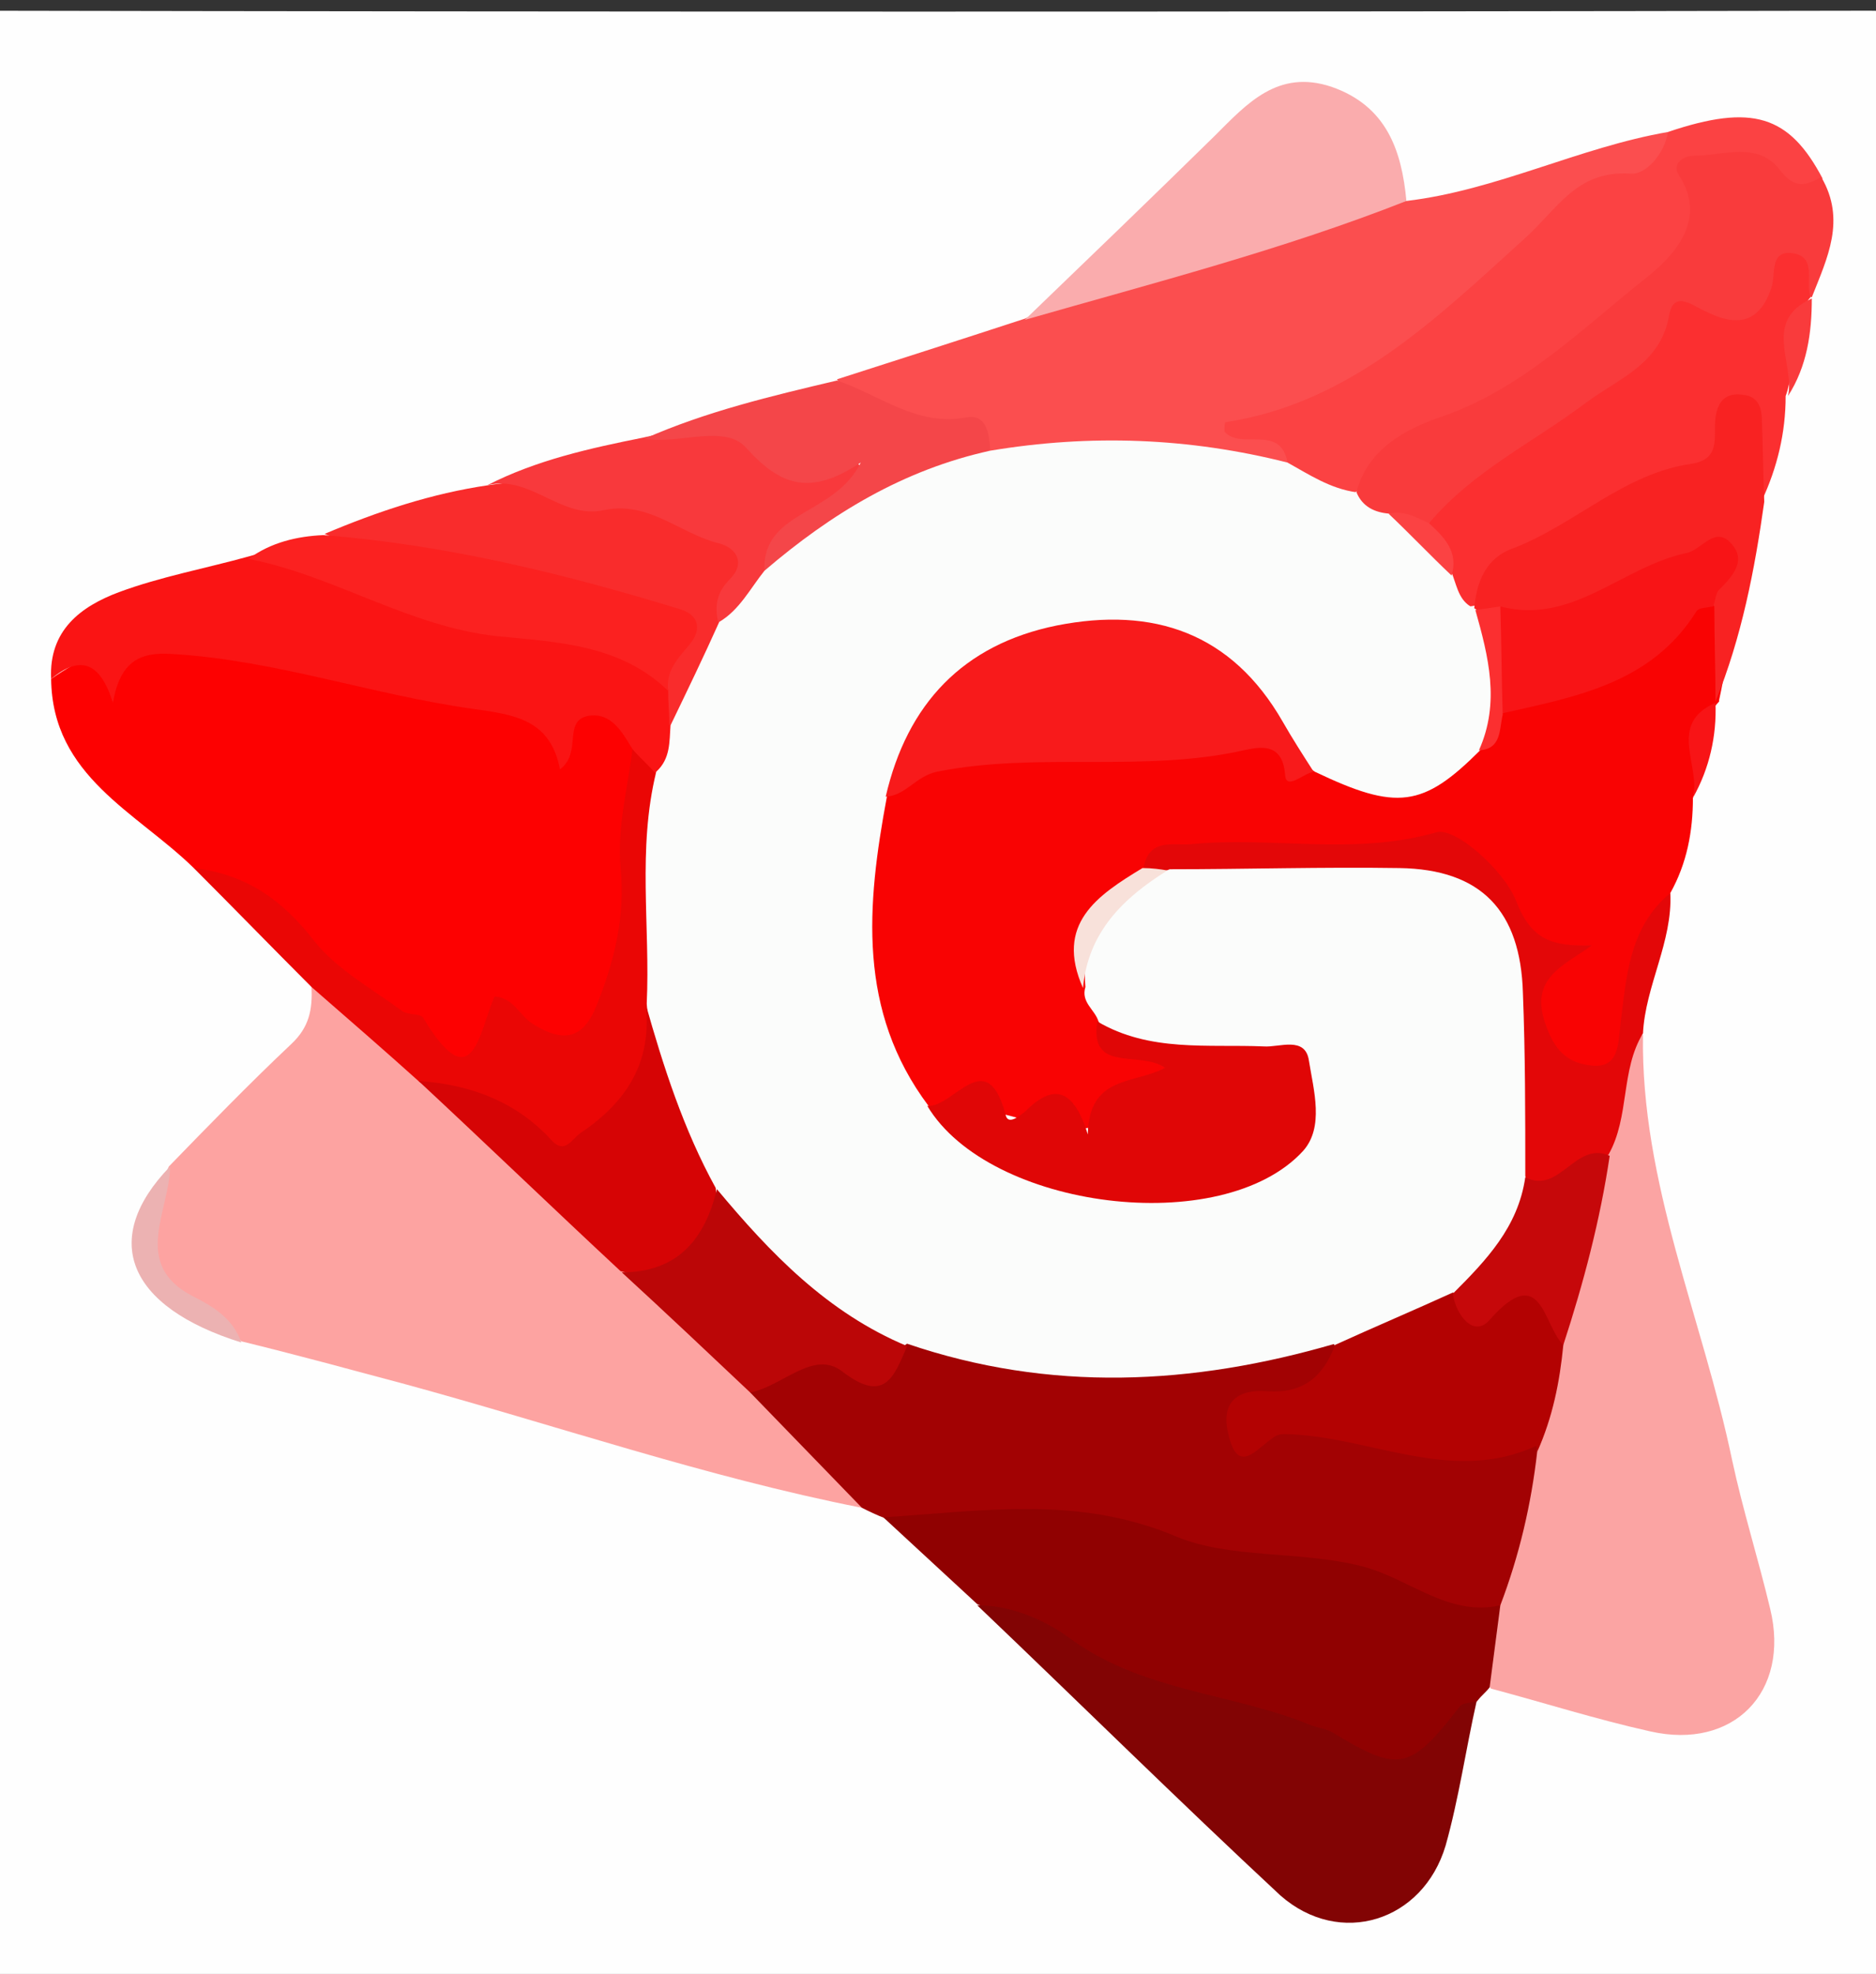 <?xml version="1.0" encoding="utf-8"?>
<!-- Generator: Adobe Illustrator 17.1.0, SVG Export Plug-In . SVG Version: 6.00 Build 0)  -->
<!DOCTYPE svg PUBLIC "-//W3C//DTD SVG 1.1//EN" "http://www.w3.org/Graphics/SVG/1.1/DTD/svg11.dtd">
<svg version="1.1" id="Layer_1" xmlns="http://www.w3.org/2000/svg" xmlns:xlink="http://www.w3.org/1999/xlink" x="0px" y="0px"
	 viewBox="0 0 157.8 166" enable-background="new 0 0 157.8 166" xml:space="preserve">
<rect x="0" y="0" width="157.8" height="166" fill="#333333" stroke="none"/>
<g>
	<g>
		<path fill="#FEFEFE" d="M160.3,105c0,19.7-0.1,39.3,0.1,59c0,2.5-0.6,3.1-3.1,3.1c-53.3-0.1-106.7-0.1-160,0
			c-2.5,0-3.1-0.6-3.1-3.1c0.1-53.3,0.1-106.7,0-160c0-2.5,0.6-3.1,3.1-3.1c53.3,0.1,106.7,0.1,160,0c2.5,0,3.1,0.6,3.1,3.1
			c-0.1,15.7-0.1,31.3-0.1,47c-1,1.9-0.5,3.9-0.5,5.9c-0.1,14.4,0,28.9,0,43.3C159.8,101.8,159.3,103.5,160.3,105z"/>
		<path fill="#242424" d="M160.3,105c-1.7-0.7-1.1-2.3-1.1-3.4c-0.1-15.9-0.1-31.8,0-47.7c0-1-0.5-2.4,1.1-2.9
			C160.3,69,160.3,87,160.3,105z"/>
		<path fill="#F90303" d="M142.4,67.1c0,2.8-0.5,5.5-1.9,8c-1.5,3.4-2.7,7-3.1,10.7c-0.3,2.5-0.6,4.8-3.8,4.7c-3-0.1-4.4-2-4.7-4.9
			c-0.1-0.7-0.3-1.3-0.2-2c0.3-6.6-5-11.8-11.6-11.4c-4.8,0.2-9.7,0-14.5,0.1c-1.8,0-3.7-0.4-5.3,1c-3.2,2.4-6.9,4.4-5.1,9.5
			c0.4,1,0.8,2.1,1.3,3.1c0.1,0.1,0.2,0.3,0.2,0.4c0.6,2.3,6.2,1.2,4.1,3.8c-1.7,2.1-4,5.6-9,4.7c-3.6-0.7-7.4-2.5-11.3-1.3
			c-6.5-6.1-5.4-14-5.1-21.8c0.1-1.5,0.6-2.9,1.2-4.3c1.4-2.3,3.4-3.6,6.1-3.7c3-0.1,6-1.4,8.8-1.2c7.4,0.7,15-2.5,22.1,1.3
			c4.6,1.5,9.1,3.1,13.1-1.3c1.1-0.8,1.7-2,2.5-3.1c4-1,7.4-3.4,11.4-4.5c1.8-0.5,2.5-2,3.7-3.1c1.2-1.3,2.6-2.4,4-0.1
			c0.3,2.4-0.2,4.8-0.7,7.2l0,0.1C142.3,61.4,143.2,64.5,142.4,67.1z"/>
		<path fill="#FDA3A1" d="M72.5,126.8c-13.2-2.6-25.9-7-38.8-10.5c-4.5-1.2-8.9-2.4-13.4-3.5c-1.4-1.5-3.3-2-5.1-3
			c-3.5-2-3.7-5.7-1-11.7c3.4-3.5,6.8-7,10.3-10.3c1.5-1.4,1.8-2.9,1.7-4.8c4.7,0.5,6.2,5.2,9.6,7.4c5.9,5.1,11.5,10.4,16.9,16
			c3.5,3.6,7.7,6.3,11,10C66.5,120,71.2,122,72.5,126.8z"/>
		<path fill="#FD0101" d="M16.3,73c-4.8-4.7-11.9-7.7-12-15.9c4.9-3.5,10.5-4.1,16.1-2.9c7.1,1.6,14.3,3,21.5,4.4
			c2.7,0.6,5.2,2.6,8.5,1c1.5-0.7,3.1,1.4,3.8,3.3C53,69.7,54.7,76.7,52,83.4c-1.5,3.6-3.5,5.7-7.6,3.7c-0.9-0.4-2-0.9-2.6,0.2
			C39.5,91,37.7,89,35,87.5C28,83.5,23.5,76.5,16.3,73z"/>
		<path fill="#A20203" d="M72.5,126.8c-3.1-3.2-6.3-6.5-9.4-9.7c1.6-2.4,4.2-3.9,6.7-3c3.2,1.2,5.1-0.3,7.3-1.8
			c6.4,0.8,12.7,2.7,19.3,2.3c5.2-0.3,10-2.4,15.3-2.2c2.6,2.9-0.2,3.9-1.8,5.2c-1.3,1-3.3,0.2-4.4,2c5.4,0.9,10.9-0.3,16.1,1.9
			c1.8,0.8,3.9,0.1,5.7-1c2.3-1.3,2.9,0.1,3.3,2c-0.5,4.6-0.6,9.3-4.1,13c-5,1.9-8.9-2-13.4-2.6c-11.1-1.6-21.8-5.4-33.2-4.5
			c-1.9,0.1-3.6-0.6-5.4-0.7C73.7,127.4,73.1,127.1,72.5,126.8z"/>
		<path fill="#FBA4A3" d="M126.2,135c1.6-4.2,2.6-8.5,3.1-12.9c0.3-3.1-0.1-6.2,1-9.2c1.5-5.3,2.7-10.7,4-16
			c1.1-3.4,0.8-7.3,3.9-9.9c-0.2,12.5,5,23.8,7.5,35.8c0.9,4.2,2.2,8.3,3.2,12.5c1.7,7-3.1,11.9-10.1,10.3c-4.5-1-8.9-2.4-13.4-3.6
			C123.6,139.4,124.7,137.2,126.2,135z"/>
		<path fill="#FB4E4F" d="M118.3,16.9c7.6-0.9,14.5-4.5,22-5.8c0.9,3.8-1.9,4.6-4.5,4.9c-2.6,0.4-4,1.4-5.4,3.6
			c-2.6,3.9-6.4,6.9-10.4,9c-4.2,2.3-7.3,6.2-12.1,7.4c-1.7,0.5,0.2,0.6,0.2,0.7c0.8,1.1,1,2.1-0.5,2.8c-7.9-0.9-15.9-1.4-23.9-0.9
			c-1.6-1.3-3.3-2.4-5.6-2.4c-3.3,0.1-5.9-1.5-7.7-4.3c5.3-1.7,10.6-3.4,15.8-5.1C96.4,22.1,107.1,18.6,118.3,16.9z"/>
		<path fill="#900101" d="M126.2,135c-0.3,2.3-0.6,4.6-0.9,6.9c-0.3,0.4-0.7,0.7-1,1.1c-1.4,1.4-1.4,3.6-3.3,4.8c-3,2.1-5.6,4-8.8,0
			c-1.9-2.3-5.4-3.4-8-3.6c-8.6-0.6-14.8-6-22-9.3c-2.6-2.4-5.3-4.9-7.9-7.3c8.2-0.5,16.3-1.9,24.6,1.6c4.5,1.9,10.4,1.2,15.6,2.5
			C118.5,132.7,121.8,136,126.2,135z"/>
		<path fill="#820404" d="M82.2,135c3.1,0,6,1.4,8.1,3c6.1,4.3,13.5,4.4,20,7.1c0.6,0.2,1.3,0.3,1.8,0.6c5.6,3.4,6.5,3.2,10.7-2.2
			c0.2-0.3,0.9-0.3,1.4-0.4c-0.9,4-1.5,8.2-2.6,12.1c-1.9,6.4-8.9,8.6-13.9,4.2C99.1,151.4,90.7,143.1,82.2,135z"/>
		<path fill="#FB4243" d="M108.3,38.9c-0.6-3.3-3.9-1-5.3-2.6c0-0.3,0-0.8,0.1-0.8c10.5-1.6,17.8-8.8,25.1-15.4
			c2.9-2.6,4.4-5.8,9-5.5c1.2,0.1,2.8-1.6,3.1-3.5c7.1-2.4,10.2-1.4,13,3.9c-1.3,2.6-2.8,1.1-4.5,0.3c-2.8-1.3-5-2.4-5.9,2.5
			c-0.6,3.4-3.2,6.3-6.1,8.8c-7,6.1-16,8.9-22.9,14.9C111.3,42.1,109.3,41.5,108.3,38.9z"/>
		<path fill="#FA1414" d="M53.2,63c-0.9-1.5-1.8-3.1-3.7-2.8c-2.2,0.4-0.5,3.1-2.4,4.5c-0.8-4.2-3.8-4.6-7.4-5.1
			c-8.5-1.2-16.6-4.1-25.2-4.6c-2.7-0.2-4.4,0.6-5,4.1c-1.1-3.5-2.8-4-5.2-2C4.1,53,6.8,51,10,49.8c3.5-1.3,7.3-2,10.9-3
			c2.9-0.9,5.3,0,8,1.2c5.6,2.6,11.7,4,17.8,4.6c4,0.4,7.5,1.7,10,5c0.5,1,0.7,2.1,0.8,3.2c-0.1,1.7,0,3.4-1.7,4.4
			C53.8,65.9,54,63.9,53.2,63z"/>
		<path fill="#F93B3C" d="M114.1,41.4c0.9-3.6,4.1-5.3,7-6.3c6.8-2.3,11.8-7.3,17.2-11.6c1.9-1.5,5.6-4.7,2.9-8.8
			c-0.6-1,0.5-1.6,1.2-1.6c2.6,0,5.5-1.3,7.4,1.3c1.2,1.5,2.1,1.2,3.4,0.5c2.1,3.6,0.5,6.8-0.8,10.1c-0.8-0.2-1.6-2.2-2.6,0
			c-1.1,2.6-3.1,3.3-5.6,2.6c-1.2-0.3-2.2-0.3-3.1,0.8c-5.5,7-13.8,10.5-20.6,15.9c-1.2,0.3-2.4,0-3.6-0.2
			C115.6,43.7,114.2,43.2,114.1,41.4z"/>
		<path fill="#FB2F30" d="M120.2,44c3.7-4.4,8.8-6.8,13.3-10.2c2.7-2,6.2-3.2,6.9-7.3c0.4-2.2,2.1-0.7,3.1-0.3c2.6,1.3,4.5,1,5.5-2
			c0.4-1.1-0.2-3.2,1.8-2.9c2.1,0.3,1,2.5,1.5,3.7c0,0-0.1,0.1-0.1,0.1c-2,2.4-1,5.5-2,8.2c0,3.1-0.7,6-2,8.8
			c-2.1-1.6-0.8-4.4-2.3-7.1c-0.7,4-3.5,4.6-6.1,5.9c-5.5,2.8-11.7,4.6-15.6,10c-2,0.5-2.5-0.9-3.1-2.3
			C121.2,47,119.8,45.7,120.2,44z"/>
		<path fill="#FAACAD" d="M118.3,16.9c-10.4,4.1-21.3,6.9-32.1,10c5.3-5.1,10.7-10.3,16-15.5c2.7-2.7,5.3-5.6,9.8-4.1
			C116.6,8.9,117.9,12.6,118.3,16.9z"/>
		<path fill="#EA0605" d="M53.2,63c0.6,0.7,1.3,1.3,1.9,2c1.4,6.3,0.2,12.8,0.6,19.1c0.3,4.6-1.3,8.4-4.7,11.5
			c-1.8,1.6-3.5,2.5-6.1,0.5c-2.9-2.2-6.4-3.3-9.6-5.1c-3-2.7-6-5.3-9.1-8c-3.3-3.3-6.6-6.7-9.9-10c4.3,0.5,7.4,2.6,10.1,6.1
			c1.9,2.4,4.8,4,7.4,5.9c0.5,0.4,1.6,0.2,1.8,0.6c4.2,7,4.7,1.1,6-1.8c1.6,0.1,2.1,1.6,3.2,2.3c2.4,1.5,4.2,1.5,5.4-1.6
			c1.5-3.7,2.4-7.5,2-11.5C51.9,69.5,52.8,66.3,53.2,63z"/>
		<path fill="#F82222" d="M124,51.2c0.2-2.3,1-4.3,3.3-5.1c5.2-2,9.3-6.3,15-7.1c2.5-0.4,1.8-2.3,2-3.9c0.2-1.4,0.9-2.1,2.3-1.9
			c1.2,0.1,1.6,1,1.6,2.1c0.1,2.3,0.1,4.6,0.2,6.9c-0.8,5.7-1.9,11.4-4.1,16.8c0-2.7-0.1-5.3-0.1-8c-1.2-1.1,0.4-2.5-0.4-3.7
			c-5.8,0.8-10.3,6.1-16.6,4.9c-0.7-0.1-1.4-0.2-2-0.4C124.7,51.7,124.3,51.5,124,51.2z"/>
		<path fill="#E30708" d="M138.2,86.9c-1.9,3.1-1.1,7-2.9,10.2c-2.5,1.4-4.7,4.9-7.9,1.1c-1.1-3.9-0.5-7.9-0.6-11.8
			c-0.3-9.1-2.9-11.8-12-12c-5.5-0.1-10.9,0.3-16.4-0.2c-0.9-0.2-1.7-0.5-2.2-1.3c0.5-2.4,2.4-1.8,3.9-1.9c6.8-0.7,13.7,1,20.7-1
			c1.6-0.5,5.7,3.2,6.7,5.7c1.3,3.4,3.1,3.9,6.4,3.8c-2.5,1.8-5.4,2.8-3.8,6.9c0.8,2.2,2,3,3.7,3.2c2.4,0.3,2.3-1.8,2.5-3.4
			c0.5-4,0.7-8.2,4.2-11.1C140.7,79.2,138.4,82.9,138.2,86.9z"/>
		<path fill="#F92C2C" d="M56.3,61c0-1-0.1-2-0.1-3c-1.8-1.6,1.4-4.4-0.9-5.4c-4.4-1.8-8.8-4-13.7-4.3c-5-0.2-9.7-1.5-14.3-3.4
			c4.5-1.9,9-3.4,13.8-4.1c5.9-0.9,11.5,0.4,16.9,2.4c5.6,2.1,5.7,2.8,3.7,8.5C60.2,55.1,60.1,59.1,56.3,61z"/>
		<path fill="#FB2120" d="M27.2,45c10.2,0.8,20.1,3.2,29.9,6.2c1.8,0.5,1.9,1.8,0.9,3c-1,1.2-2,2.2-1.8,3.9c-4-3.9-9.3-4.1-14.4-4.6
			c-7.4-0.8-13.7-5.1-20.9-6.5C22.8,45.6,25,45.1,27.2,45z"/>
		<path fill="#F8393C" d="M60.4,52.3c-0.3-1.4-0.1-2.5,1-3.6c1.3-1.3,0.6-2.6-0.9-3c-3.3-0.8-5.9-3.6-9.7-2.8
			c-3.6,0.8-6.2-3-9.8-2.1c4.1-2.1,8.6-3.1,13.1-4c4.1-0.9,8.1-2.1,11.7,1.5c1.1,1.1,2.5,0.6,3.8,0.3c1.1-0.2,2.4-0.5,2.9,1
			c0.4,1.4-0.6,2.1-1.5,2.9c-2,1.6-4.8,2.5-5.6,5.4C64.3,50,63.2,52.1,60.4,52.3z"/>
		<path fill="#F44649" d="M64.3,48c-0.2-5.1,5.9-4.6,8.1-9.1c-4.2,2.8-6.7,2-9.6-1.2c-1.8-2.1-5.7-0.3-8.6-0.8
			c5.2-2.3,10.7-3.6,16.2-4.9c3.6,1.2,6.7,3.9,10.9,3.1c1.7-0.3,1.9,1.4,2,2.7C76.9,41.1,70.8,44.9,64.3,48z"/>
		<path fill="#ECB2B2" d="M14.3,98.1c0,3.7-3.3,8.2,1.9,10.9c1.8,0.9,3.4,1.9,4.1,3.9C10.7,109.9,8.4,104.2,14.3,98.1z"/>
		<path fill="#F93B3C" d="M150.4,33.3c0.6-2.7-2.2-6.3,2-8.2C152.4,28,152,30.8,150.4,33.3z"/>
		<path fill="#F81416" d="M142.4,67.1c0.7-2.7-2.2-6.2,1.9-8C144.4,61.9,143.8,64.6,142.4,67.1z"/>
		<path fill="#FBFCFB" d="M64.3,48c5.6-4.8,11.7-8.5,19-10.1c8.4-1.4,16.7-1.1,25,1c1.8,1,3.6,2.2,5.8,2.5c0.5,1.2,1.5,1.7,2.8,1.8
			c2.5,1,4.4,2.6,5.3,5.2c0.4,1.1,0.6,2.3,1.9,2.8c0,0,0.1,0.1,0.1,0.1c3.8,3.8,2.6,7.8,0.3,11.8c-4.8,4.8-7,5.1-13.9,1.8
			c-2-1.3-3.2-3.2-4.7-5c-7-8.9-20.3-8.6-26.9,0.5c-1.5,2.2-3,4.4-4.4,6.6c-1.7,9.1-2.5,18,3.5,26c7.7,6.6,16.3,8.4,25.9,4.8
			c1.2-0.5,2.5-0.9,3.5-1.8c1.4-1.2,1.6-2.8,1.3-4.5c-0.4-1.9-2-2.1-3.5-2.1c-3.4,0.1-6.6-0.6-9.8-1.3c-1.4-0.3-2.4-0.9-3.1-2.2
			c-0.3-1-1.5-1.6-1.1-2.9c-0.4-5.4,1.3-7.8,7.1-9.9c6.4,0,12.9-0.2,19.3-0.1c6.9,0.1,10.2,3.6,10.4,10.5c0.2,5.1,0.2,10.2,0.2,15.4
			c1.8,5.5-2.7,7.6-5.6,10.6c-3.3,1.6-6.4,3.8-10.4,3.5c-12,3.5-24,4.1-36,0c-1.5,1.1-2.8,0.4-4.1-0.5c-4.9-3.4-9.6-7.2-12.9-12.3
			c-3.4-4.7-4.5-10.2-4.9-15.8c0.3-6.5-0.8-13,0.8-19.5c1.2-1.1,1.1-2.5,1.2-3.9c1.4-2.9,2.8-5.8,4.1-8.7
			C62.2,51.3,63.1,49.5,64.3,48z"/>
		<path fill="#F81A1B" d="M74.5,67c1.8-7.8,6.5-12.8,14.4-14.4c8.1-1.6,14.7,0.6,19,8.1c0.8,1.4,1.7,2.8,2.6,4.2
			c-0.8,0.1-2.3,1.6-2.4,0.3c-0.2-2.8-2.1-2.4-3.5-2.1c-8.5,1.9-17.3,0.1-25.8,1.8C77,65.3,76.2,66.9,74.5,67z"/>
		<path fill="#E00606" d="M92.3,85.9c4.4,2.6,9.3,1.9,14,2.1c1.3,0.1,3.5-0.9,3.8,1.2c0.4,2.5,1.3,5.6-0.5,7.6
			c-6.8,7.4-26.4,4.9-31.6-3.8c2.2,0.2,5-5.3,6.6,0.8c0.2,0.8,1.1,0.1,1.6-0.3c2.2-2.2,4-2.3,5.3,1.9c0.1-5,3.9-4.2,6.5-5.6
			C95.9,88.3,91.6,90.3,92.3,85.9z"/>
		<path fill="#F81416" d="M126.2,51c6.1,1.6,10.3-3.4,15.7-4.5c1.3-0.3,2.4-2.4,3.8-0.7c1.2,1.4,0,2.7-1.1,3.8
			c-0.3,0.3-0.3,0.9-0.5,1.4c-0.5,0.1-1.2,0.1-1.4,0.4c-3.8,6.1-10.2,7.2-16.4,8.6C125.6,57.1,125,54.1,126.2,51z"/>
		<path fill="#F8E1DA" d="M98.2,73.2c-3.7,2.3-6.7,5.2-7.1,9.9c-2.4-5.4,1.2-7.8,5-10.1C96.9,73,97.6,73.1,98.2,73.2z"/>
		<path fill="#FB2F30" d="M126.2,51c0.1,3,0.1,6,0.2,9.1c-0.3,1.3-0.1,2.9-2,3c1.8-4,0.8-7.9-0.3-11.8
			C124.8,51.2,125.5,51.1,126.2,51z"/>
		<path fill="#D60405" d="M54.3,84.4c1.5,5.3,3.2,10.6,5.9,15.5c0.6,5.3-2.9,8.4-8,7c-5.7-5.3-11.3-10.7-17-16
			c4.3,0.3,8.2,1.7,11.2,5c1.1,1.2,1.7-0.1,2.4-0.6C52.7,92.7,54.9,89.3,54.3,84.4z"/>
		<path fill="#BB0607" d="M52.3,107c4.7,0,7-2.8,8-7c4.5,5.4,9.3,10.4,16,13.2c-1.1,2.6-1.9,4.9-5.5,2.1c-2.4-1.8-5,1.3-7.7,1.8
			C59.5,113.7,55.9,110.3,52.3,107z"/>
		<path fill="#B30202" d="M112.3,113.1c3.3-1.5,6.6-2.9,9.9-4.4c1.1,0.4,2.1,0.6,3.3,0.3c5.2-1.2,5.2-1.2,6,4.1
			c-0.3,3.1-0.9,6.1-2.2,9c0-0.2,0-0.3-0.1-0.5c-7.2,3.3-14.1-0.9-21.2-1c-0.3,0-0.7,0.1-0.9,0.3c-1.4,0.9-3,3.3-3.8-0.4
			c-0.6-2.6,0.8-3.7,3.3-3.5C109.6,117.2,111.3,115.8,112.3,113.1z"/>
		<path fill="#C6080A" d="M131.5,113.1c-1.7-1.6-1.8-7.1-6.2-2.1c-1.3,1.5-2.8-0.3-3.1-2.2c2.8-2.8,5.5-5.6,6.1-9.8
			c2.9,1.5,4.2-3.1,7.1-1.8C134.6,102.6,133.2,107.9,131.5,113.1z"/>
		<path fill="#FB4243" d="M122.1,48.4c-1.8-1.7-3.5-3.5-5.3-5.2c1.3-0.3,2.3,0.3,3.4,0.8C121.5,45.2,122.7,46.4,122.1,48.4z"/>
	</g>
</g>
</svg>
